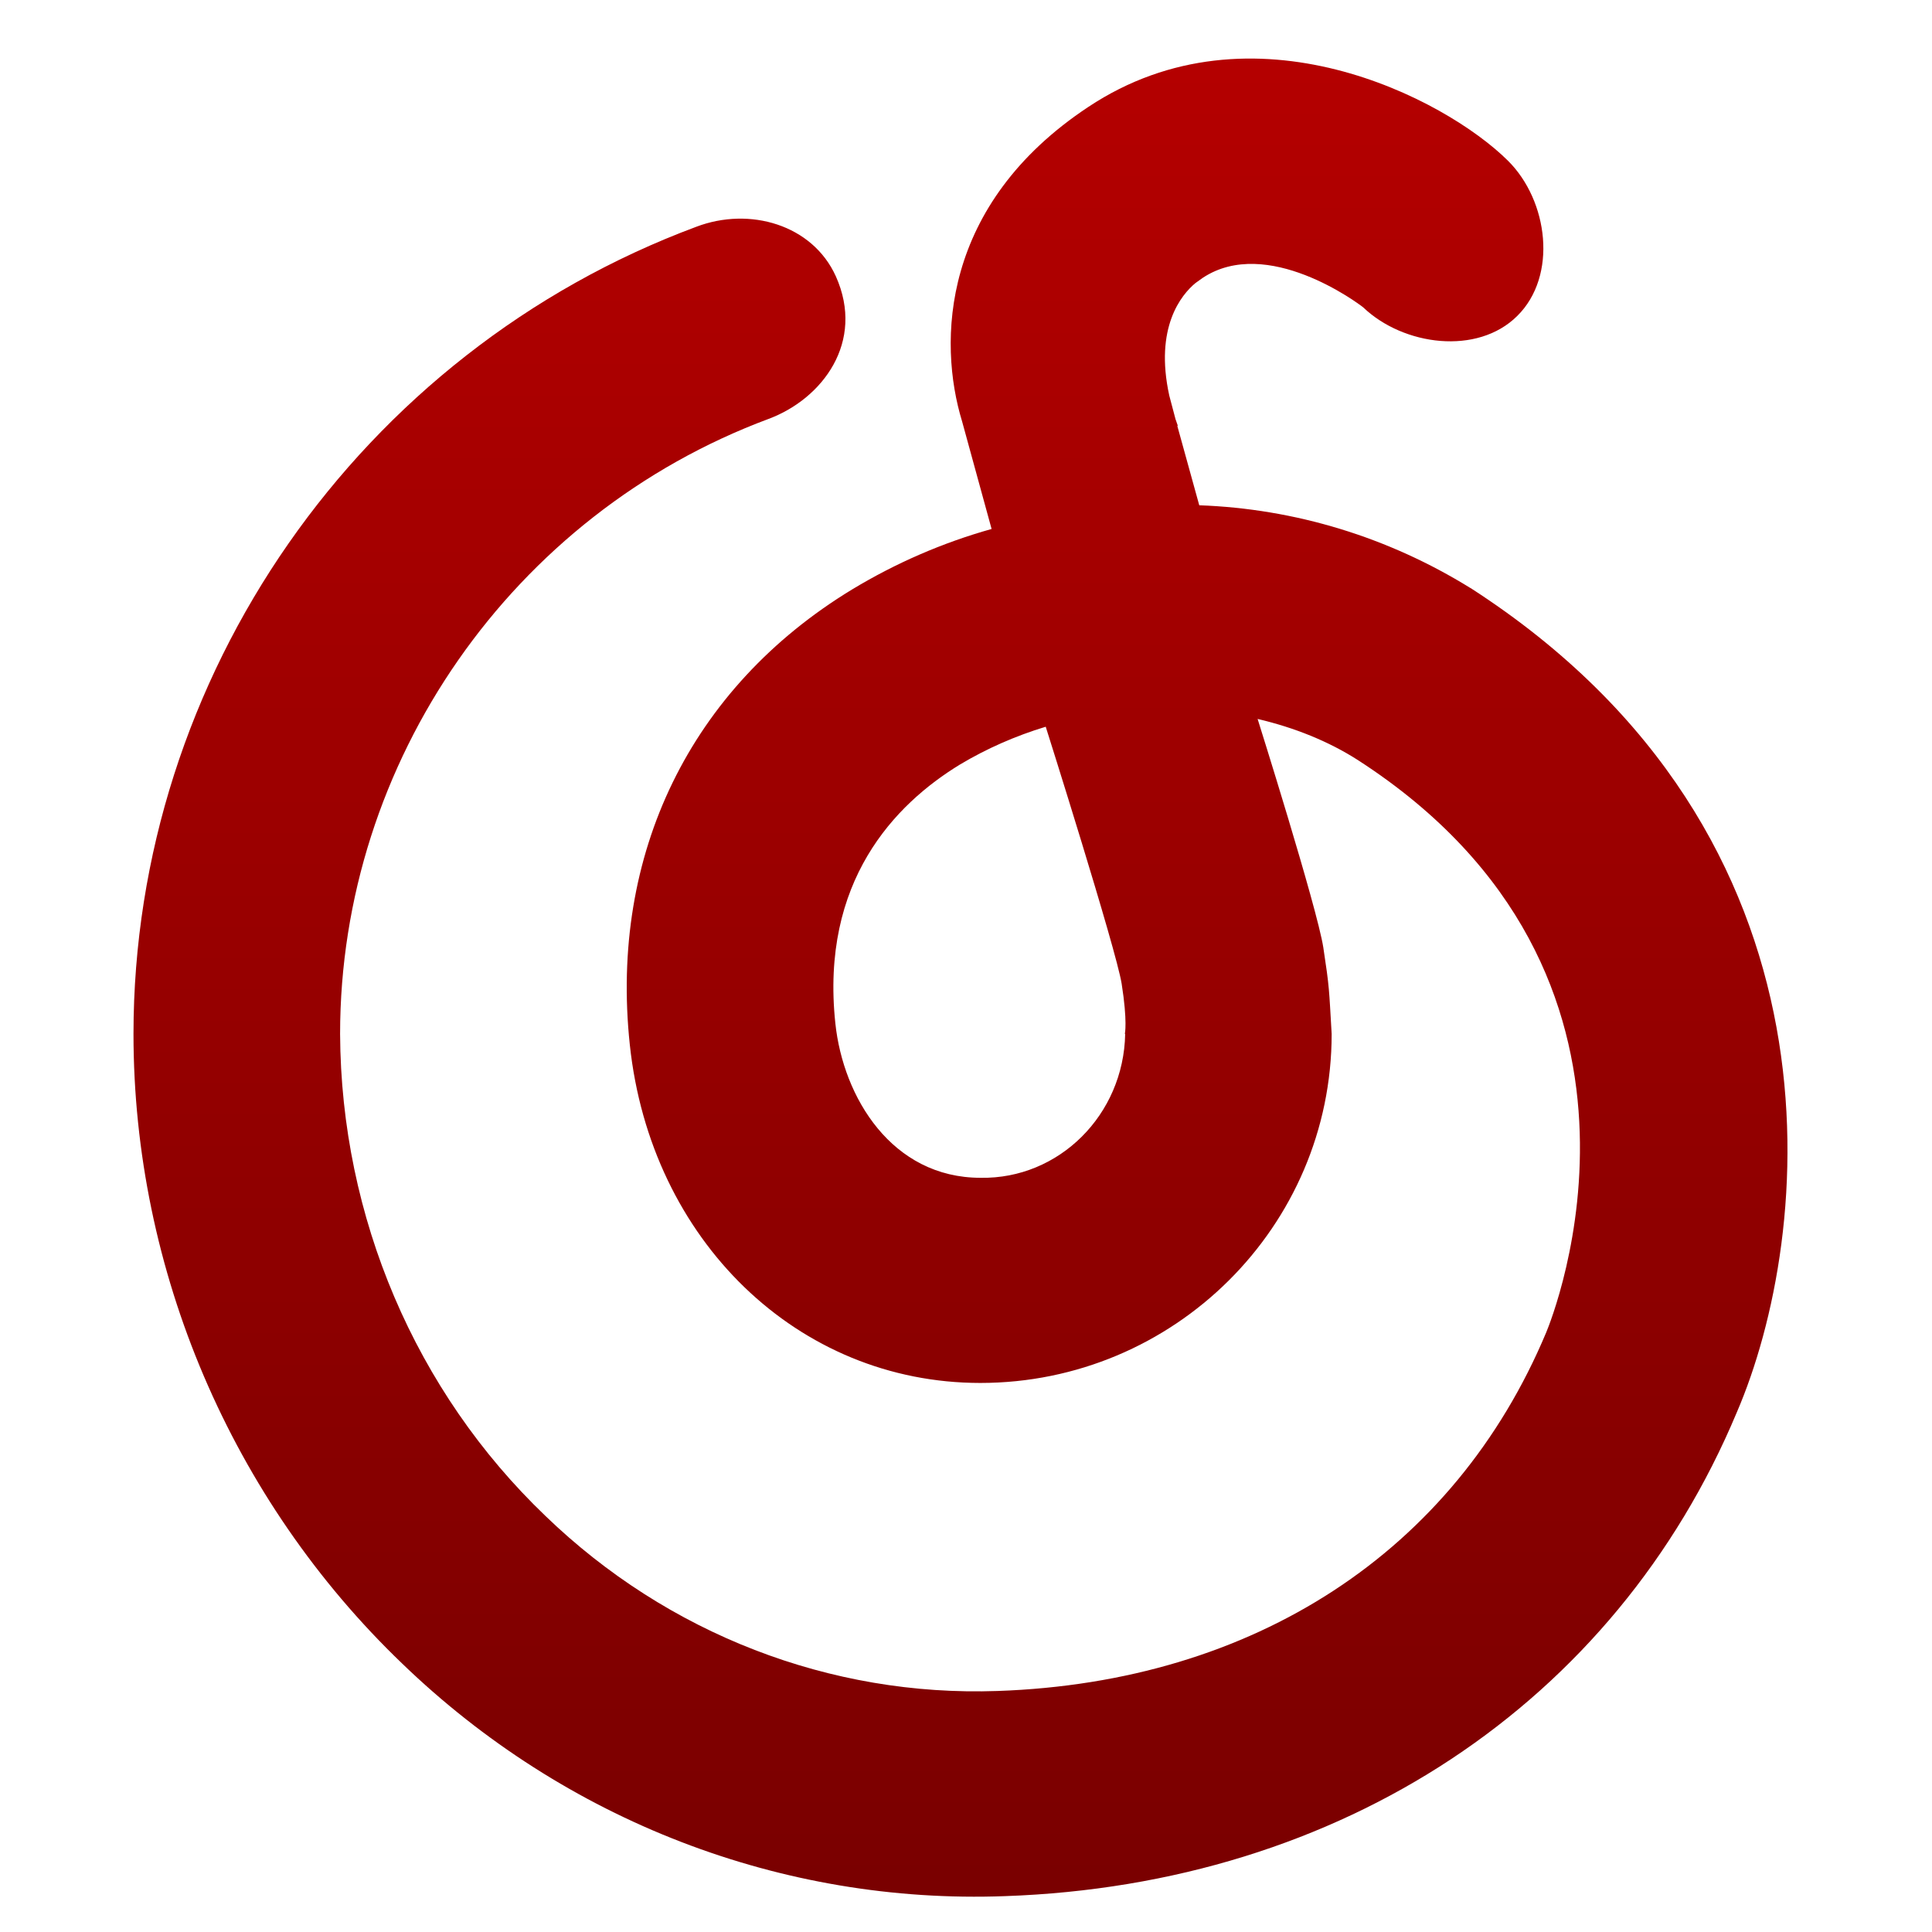<svg xmlns="http://www.w3.org/2000/svg" xmlns:xlink="http://www.w3.org/1999/xlink" width="64" height="64" viewBox="0 0 64 64" version="1.1"><defs><linearGradient id="linear0" gradientUnits="userSpaceOnUse" x1="0" y1="0" x2="0" y2="1" gradientTransform="matrix(66.794,0,0,81.979,-1.175,-8.225)"><stop offset="0" style="stop-color:#bf0000;stop-opacity:1;"/><stop offset="1" style="stop-color:#6e0000;stop-opacity:1;"/></linearGradient></defs><g id="surface1"><path style=" stroke:none;fill-rule:nonzero;fill:url(#linear0);" d="M 37.273 34.25 C 37.223 36.934 35.078 39.062 32.484 39.016 C 29.547 39.016 27.93 36.355 27.672 33.898 C 27.172 29.195 29.645 26.641 31.797 25.328 C 32.691 24.793 33.648 24.375 34.641 24.074 C 34.641 24.074 36.973 31.441 37.156 32.586 C 37.355 33.844 37.262 34.25 37.262 34.25 M 48.711 19.48 C 45.988 17.793 42.902 16.852 39.727 16.738 L 38.996 14.094 L 39.023 14.121 L 38.941 13.887 L 38.734 13.105 C 38.238 10.84 39.137 9.762 39.598 9.379 L 39.844 9.203 C 41.973 7.797 44.984 10.043 45.156 10.18 C 46.492 11.457 48.945 11.777 50.262 10.465 C 51.605 9.137 51.289 6.648 49.953 5.324 C 47.875 3.258 41.484 -0.066 36.051 3.543 C 31.168 6.777 31.066 11.328 31.871 13.961 L 32.848 17.523 C 31.227 17.977 29.672 18.652 28.219 19.531 C 22.871 22.785 20.191 28.289 20.863 34.605 C 21.551 41.094 26.434 45.812 32.473 45.812 C 38.895 45.812 44.113 40.625 44.113 34.25 C 44.023 32.73 44.043 32.746 43.836 31.383 C 43.629 30.062 41.66 23.816 41.66 23.816 C 42.879 24.102 44.008 24.555 44.984 25.18 C 56.016 32.305 51.422 43.652 51.219 44.141 C 48.18 51.395 41.551 55.723 33.043 56.016 C 27.504 56.211 22.117 54.125 18.07 50.219 C 13.762 46.098 11.297 40.32 11.266 34.254 C 11.266 25.23 16.969 17.039 25.465 13.875 C 27.242 13.211 28.664 11.328 27.688 9.152 C 26.914 7.441 24.832 6.84 23.066 7.512 C 11.906 11.664 4.422 22.418 4.422 34.25 C 4.422 42.082 7.664 49.68 13.324 55.109 C 18.719 60.312 25.902 63.086 33.289 62.812 C 44.43 62.426 53.496 56.426 57.531 46.793 C 60.051 40.945 61.461 27.699 48.715 19.48 "/></g></svg>
